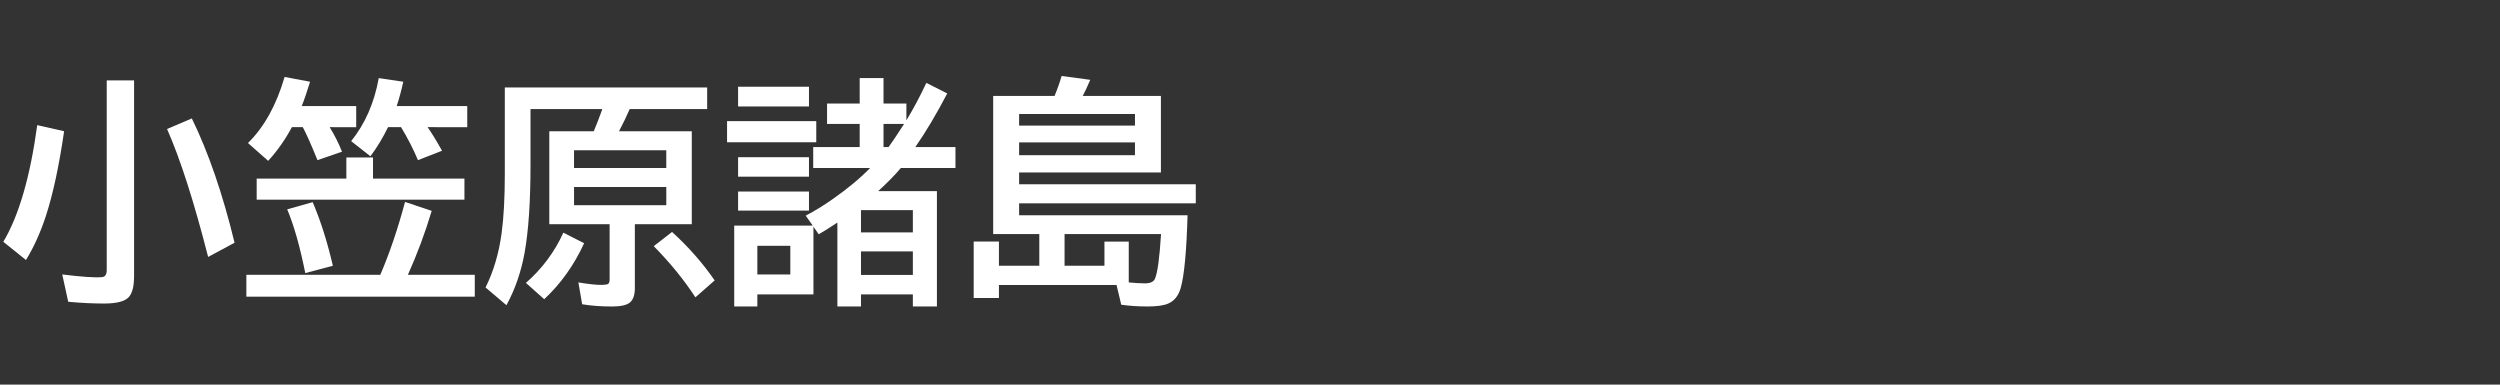 <svg version="1.1" xmlns="http://www.w3.org/2000/svg" xmlns:xlink="http://www.w3.org/1999/xlink" width="208" height="32" viewBox="0,0,208,32"><rect x="0" y="0" width="208" height="32" fill="#333333" stroke="none"/><g transform="translate(-240,-164)"><g data-paper-data="{&quot;isPaintingLayer&quot;:true}" fill-rule="nonzero" stroke="none" stroke-linecap="butt" stroke-linejoin="miter" stroke-miterlimit="10" stroke-dasharray="" stroke-dashoffset="0" style="mix-blend-mode: normal"><path d="M240,196v-32h208v32z" fill="none" stroke-width="0"/><path d="M248.88,170.69h2.275v16.279c0,0.846 -0.146,1.429 -0.439,1.748c-0.326,0.358 -1.009,0.537 -2.051,0.537c-0.937,0 -1.934,-0.049 -2.988,-0.146l-0.498,-2.275c1.621,0.202 2.721,0.277 3.301,0.225c0.267,-0.026 0.4,-0.221 0.4,-0.586zM257.317,185.378c-1.178,-4.609 -2.318,-8.158 -3.418,-10.645l2.061,-0.879c1.387,2.839 2.572,6.286 3.555,10.342zM240.276,184.118c1.296,-2.174 2.236,-5.41 2.822,-9.707l2.236,0.508c-0.417,2.878 -0.924,5.234 -1.523,7.07c-0.449,1.367 -0.999,2.581 -1.65,3.643z" fill="#ffffff" stroke-width="1"/><path d="M267.43,174.58c0.417,0.684 0.758,1.364 1.025,2.041l-2.041,0.703c-0.514,-1.27 -0.921,-2.184 -1.221,-2.744h-0.908c-0.553,1.035 -1.211,1.969 -1.973,2.803l-1.68,-1.484c1.348,-1.322 2.363,-3.154 3.047,-5.498l2.119,0.4c-0.254,0.833 -0.485,1.507 -0.693,2.022h4.531v1.758zM275.575,174.58c0.358,0.508 0.758,1.162 1.201,1.963l-2.002,0.781c-0.384,-0.918 -0.853,-1.833 -1.406,-2.744h-1.084c-0.423,0.872 -0.911,1.68 -1.465,2.422l-1.602,-1.26c1.159,-1.439 1.924,-3.187 2.295,-5.244l2.041,0.303c-0.163,0.736 -0.345,1.409 -0.547,2.022h5.869v1.758zM271.034,178.857h7.607v1.758h-17.285v-1.758h7.461v-1.758h2.217zM271.639,186.865c0.755,-1.745 1.442,-3.766 2.061,-6.064l2.217,0.742c-0.54,1.81 -1.201,3.584 -1.982,5.322h5.566v1.816h-19.004v-1.816zM265.399,186.719c-0.443,-2.207 -0.944,-3.975 -1.504,-5.303l2.119,-0.596c0.658,1.53 1.217,3.294 1.68,5.293z" fill="#ffffff" stroke-width="1"/><path d="M291.5,174.92h6.055v7.734h-4.736v5.322c0,0.56 -0.133,0.954 -0.4,1.182c-0.267,0.228 -0.758,0.342 -1.475,0.342c-0.944,0 -1.781,-0.062 -2.51,-0.186l-0.312,-1.816c0.846,0.137 1.458,0.205 1.836,0.205c0.352,0 0.566,-0.029 0.645,-0.088c0.078,-0.059 0.117,-0.186 0.117,-0.381v-4.58h-5.019v-7.734h3.701c0.202,-0.475 0.439,-1.09 0.713,-1.846h-5.977v4.6c0,3.112 -0.166,5.573 -0.498,7.383c-0.286,1.576 -0.788,3.021 -1.504,4.336l-1.738,-1.475c0.664,-1.335 1.11,-2.845 1.338,-4.531c0.176,-1.309 0.264,-2.952 0.264,-4.932v-7.178h16.836v1.797h-6.445c-0.254,0.586 -0.55,1.201 -0.889,1.846zM295.435,176.502h-7.676v1.475h7.676zM287.76,179.559v1.514h7.676v-1.514zM297.858,188.738c-0.951,-1.458 -2.106,-2.878 -3.467,-4.258l1.523,-1.182c1.374,1.25 2.555,2.594 3.545,4.033zM283.756,187.537c1.348,-1.178 2.386,-2.572 3.115,-4.18l1.728,0.879c-0.833,1.816 -1.94,3.369 -3.32,4.658z" fill="#ffffff" stroke-width="1"/><path d="M307.62,182.77l-0.586,-0.83c0.742,-0.384 1.478,-0.833 2.207,-1.348c1.27,-0.885 2.321,-1.758 3.154,-2.617h-4.736v-1.738h3.867v-1.924h-2.715v-1.699h2.715v-2.119h1.982v2.119h1.904v1.397c0.579,-0.951 1.133,-1.989 1.66,-3.115l1.738,0.879c-0.898,1.719 -1.784,3.206 -2.656,4.463h3.34v1.738h-4.541c-0.482,0.573 -1.11,1.214 -1.885,1.924h4.883v9.6h-2.002v-1.006h-4.316v1.006h-1.963v-6.982c-0.547,0.365 -1.064,0.69 -1.553,0.977l-0.439,-0.635v5.635h-4.668v1.006h-1.924v-6.729zM315.218,174.313h-1.709v1.924h0.42c0.28,-0.384 0.71,-1.025 1.289,-1.924zM303.011,184.45v2.383h2.744v-2.383zM311.634,181.481v1.855h4.316v-1.855zM311.634,184.919v1.953h4.316v-1.953zM301.409,171.218h5.898v1.641h-5.898zM300.491,174.079h7.422v1.758h-7.422zM301.409,177.077h5.898v1.621h-5.898zM301.409,179.938h5.898v1.582h-5.898z" fill="#ffffff" stroke-width="1"/><path d="M327.74,171.98c0.241,-0.579 0.436,-1.133 0.586,-1.66l2.383,0.322c-0.228,0.54 -0.436,0.986 -0.625,1.338h6.504v6.367h-11.797v0.986h14.697v1.582h-14.697v0.996h14.014c-0.085,2.982 -0.273,4.994 -0.566,6.035c-0.189,0.664 -0.544,1.104 -1.064,1.318c-0.371,0.156 -0.937,0.234 -1.699,0.234c-0.781,0 -1.51,-0.049 -2.188,-0.146l-0.391,-1.641h-9.785v1.084h-2.1v-4.697h2.1v2.012h3.359v-2.637h-3.838v-11.494zM331.89,186.111v-2.012h2.022v3.398c0.54,0.052 0.99,0.078 1.348,0.078c0.443,0 0.719,-0.127 0.83,-0.381c0.215,-0.475 0.384,-1.716 0.508,-3.721h-8.027v2.637zM324.791,173.484v0.967h9.639v-0.967zM324.791,175.847v1.064h9.639v-1.064z" fill="#ffffff" stroke-width="1"/></g></g></svg>